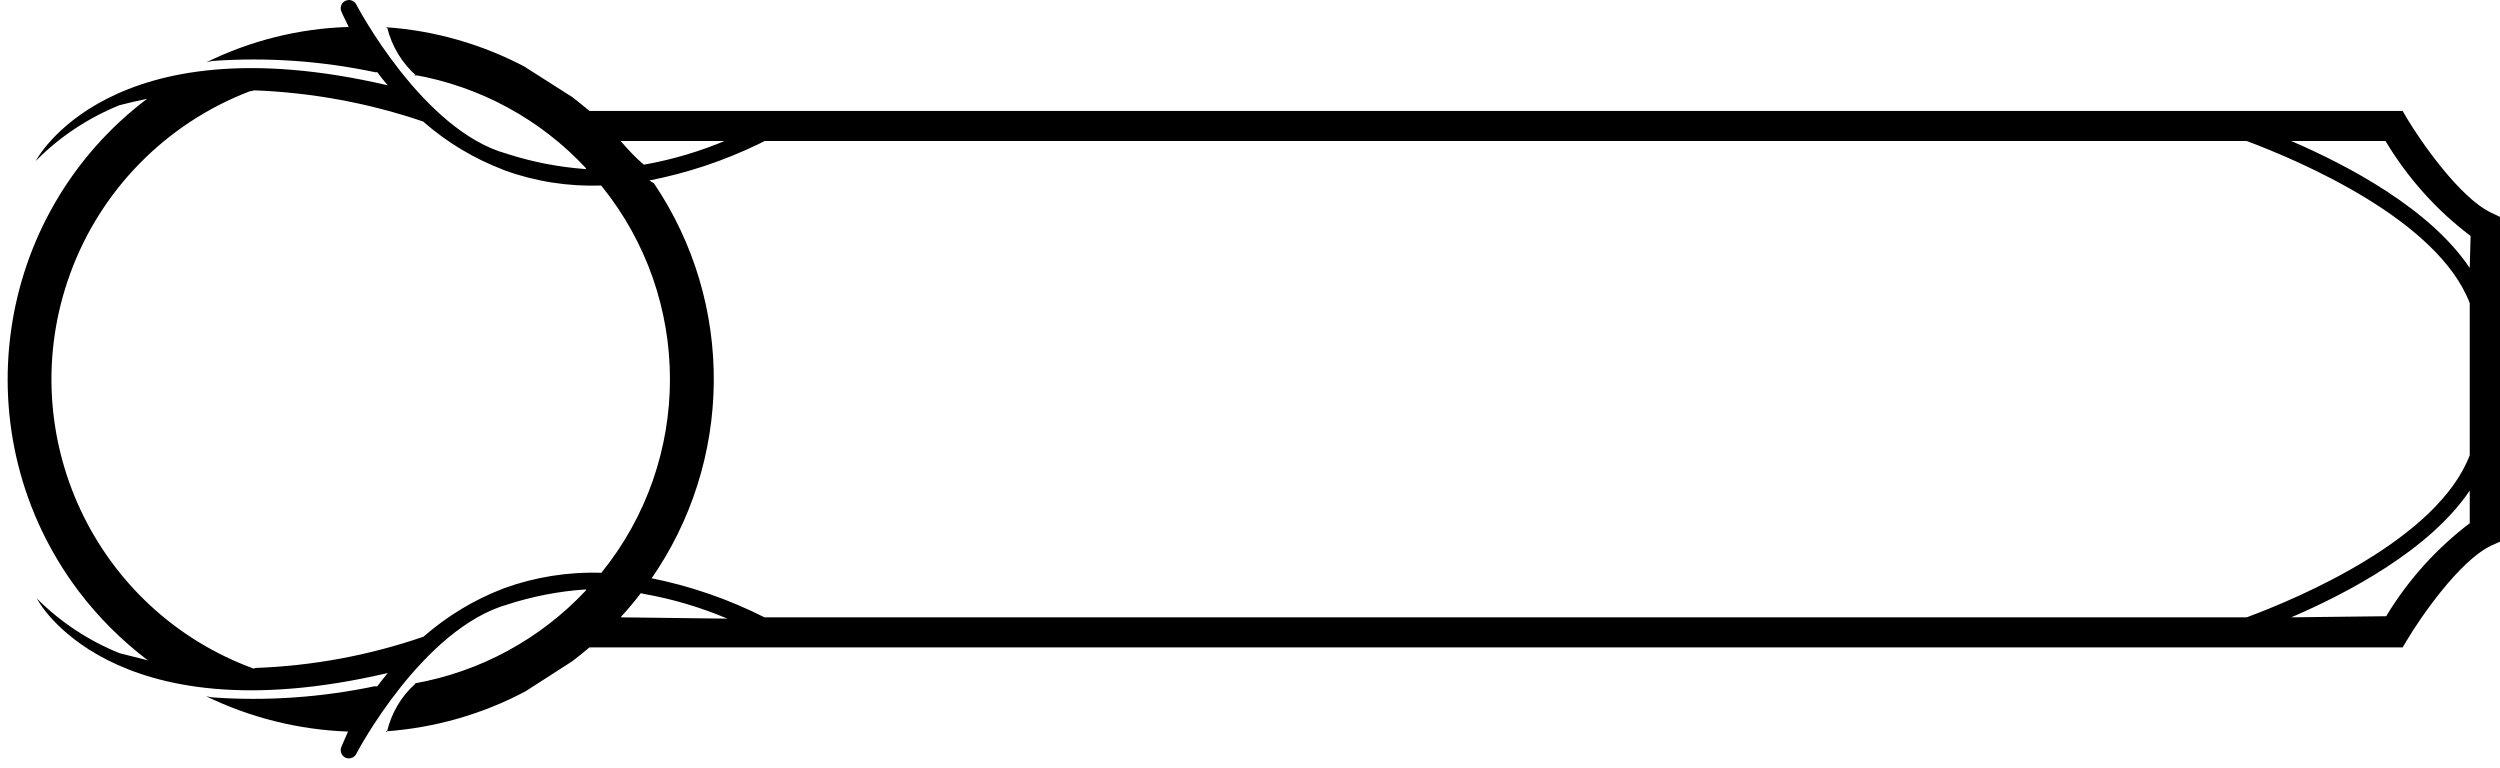 <?xml version="1.0" encoding="UTF-8"?>
<!DOCTYPE svg PUBLIC "-//W3C//DTD SVG 1.1//EN" "http://www.w3.org/Graphics/SVG/1.1/DTD/svg11.dtd">
<svg version="1.1" xmlns="http://www.w3.org/2000/svg" xmlns:xlink="http://www.w3.org/1999/xlink" width="114" height="35"  xml:space="preserve" id="profBlock">
    <!-- Generated by PaintCode - http://www.paintcodeapp.com -->
    <path id="profBlock-profBox" stroke="none" fill="rgb(0, 0, 0)" d="M 19.31,5.55 L 19.35,5.59 C 20.41,6.51 21.62,7.23 22.92,7.73 L 22.99,7.76 C 24.41,8.28 25.91,8.51 27.42,8.46 L 27.43,8.48 C 31.59,13.62 31.59,20.97 27.43,26.11 L 27.42,26.12 C 25.91,26.07 24.41,26.31 22.99,26.82 L 22.92,26.85 C 21.62,27.35 20.41,28.08 19.35,29 L 19.32,29.03 C 16.83,29.89 14.23,30.37 11.6,30.46 L 11.6,30.5 C 4.3,27.85 0.54,19.78 3.2,12.48 4.59,8.66 7.57,5.63 11.37,4.17 L 11.61,4.12 C 14.23,4.22 16.83,4.7 19.32,5.55 M 34.85,6.44 L 34.86,6.43 102.45,6.43 C 104.85,7.33 111.15,10 112.62,13.82 L 112.62,20.76 C 111.15,24.59 104.85,27.26 102.45,28.15 L 34.86,28.15 34.85,28.15 34.92,28.18 C 33.25,27.33 31.46,26.71 29.62,26.35 L 29.66,26.45 C 33.45,21.04 33.52,13.84 29.82,8.36 L 29.61,8.23 C 31.34,7.89 33.02,7.33 34.61,6.56 M 28.3,6.43 L 33.03,6.43 33.16,6.38 C 31.94,6.9 30.66,7.28 29.36,7.51 28.93,7.15 28.62,6.79 28.3,6.43 Z M 108.78,6.43 L 108.81,6.48 C 109.81,8.14 111.12,9.6 112.66,10.76 L 112.62,12.22 C 110.81,9.52 107.08,7.55 104.48,6.43 L 108.78,6.43 Z M 112.62,23.85 L 112.67,23.82 C 111.12,24.99 109.81,26.44 108.81,28.1 L 104.48,28.15 C 107.07,27.04 110.81,25.06 112.62,22.37 L 112.62,23.85 Z M 28.3,28.15 C 28.62,27.8 28.93,27.43 29.22,27.05 L 29.35,27.08 C 30.66,27.31 31.94,27.69 33.17,28.21 L 28.3,28.15 Z M 15.77,0.03 L 15.77,0.03 C 15.58,0.1 15.49,0.32 15.56,0.51 15.58,0.56 15.7,0.83 15.9,1.22 L 15.87,1.23 C 13.63,1.3 11.43,1.85 9.41,2.84 L 9.68,2.78 C 12.18,2.6 14.69,2.78 17.14,3.3 17.13,3.29 17.17,3.29 17.2,3.29 17.35,3.49 17.51,3.69 17.68,3.89 4.94,0.92 1.63,7.34 1.63,7.34 L 1.69,7.28 C 2.76,6.21 4.04,5.37 5.44,4.8 5.85,4.69 6.27,4.6 6.69,4.51 L 6.74,4.48 C -0.34,9.81 -1.75,19.87 3.58,26.95 4.48,28.14 5.54,29.2 6.74,30.11 6.27,29.99 5.85,29.89 5.43,29.78 L 5.44,29.78 C 4.03,29.21 2.76,28.37 1.69,27.3 1.63,27.24 4.94,33.67 17.68,30.69 17.51,30.9 17.35,31.1 17.2,31.3 17.17,31.3 17.13,31.3 17.08,31.3 L 17.15,31.28 C 14.69,31.8 12.17,31.98 9.67,31.8 L 9.4,31.75 C 11.42,32.73 13.63,33.28 15.87,33.36 15.7,33.76 15.58,34.02 15.56,34.07 L 15.56,34.07 C 15.49,34.26 15.58,34.48 15.77,34.56 15.96,34.63 16.18,34.54 16.26,34.35 16.26,34.34 19.27,28.63 23.19,27.55 L 23.12,27.57 C 24.27,27.2 25.47,26.96 26.69,26.88 L 26.74,26.9 C 24.65,29.14 21.89,30.64 18.87,31.17 L 18.95,31.17 C 18.29,31.75 17.84,32.53 17.64,33.39 L 17.59,33.35 C 19.82,33.19 22,32.57 23.97,31.52 L 26.1,30.15 C 26.36,29.95 26.62,29.74 26.88,29.52 L 109.56,29.52 109.76,29.19 C 110.33,28.22 112.14,25.57 113.6,24.88 L 114,24.7 114,9.89 113.6,9.7 C 112.14,9.01 110.33,6.36 109.76,5.4 L 109.56,5.06 26.88,5.06 C 26.62,4.84 26.36,4.63 26.1,4.43 L 23.95,3.06 23.98,3.07 C 22,2.02 19.82,1.39 17.58,1.24 L 17.66,1.27 C 17.87,2.12 18.34,2.89 19,3.47 L 18.87,3.41 C 21.89,3.94 24.65,5.44 26.73,7.68 L 26.7,7.71 C 25.48,7.62 24.28,7.39 23.11,7.01 19.27,5.96 16.27,0.25 16.26,0.23 L 16.26,0.23 C 16.18,0.04 15.96,-0.05 15.77,0.03" />
</svg>
